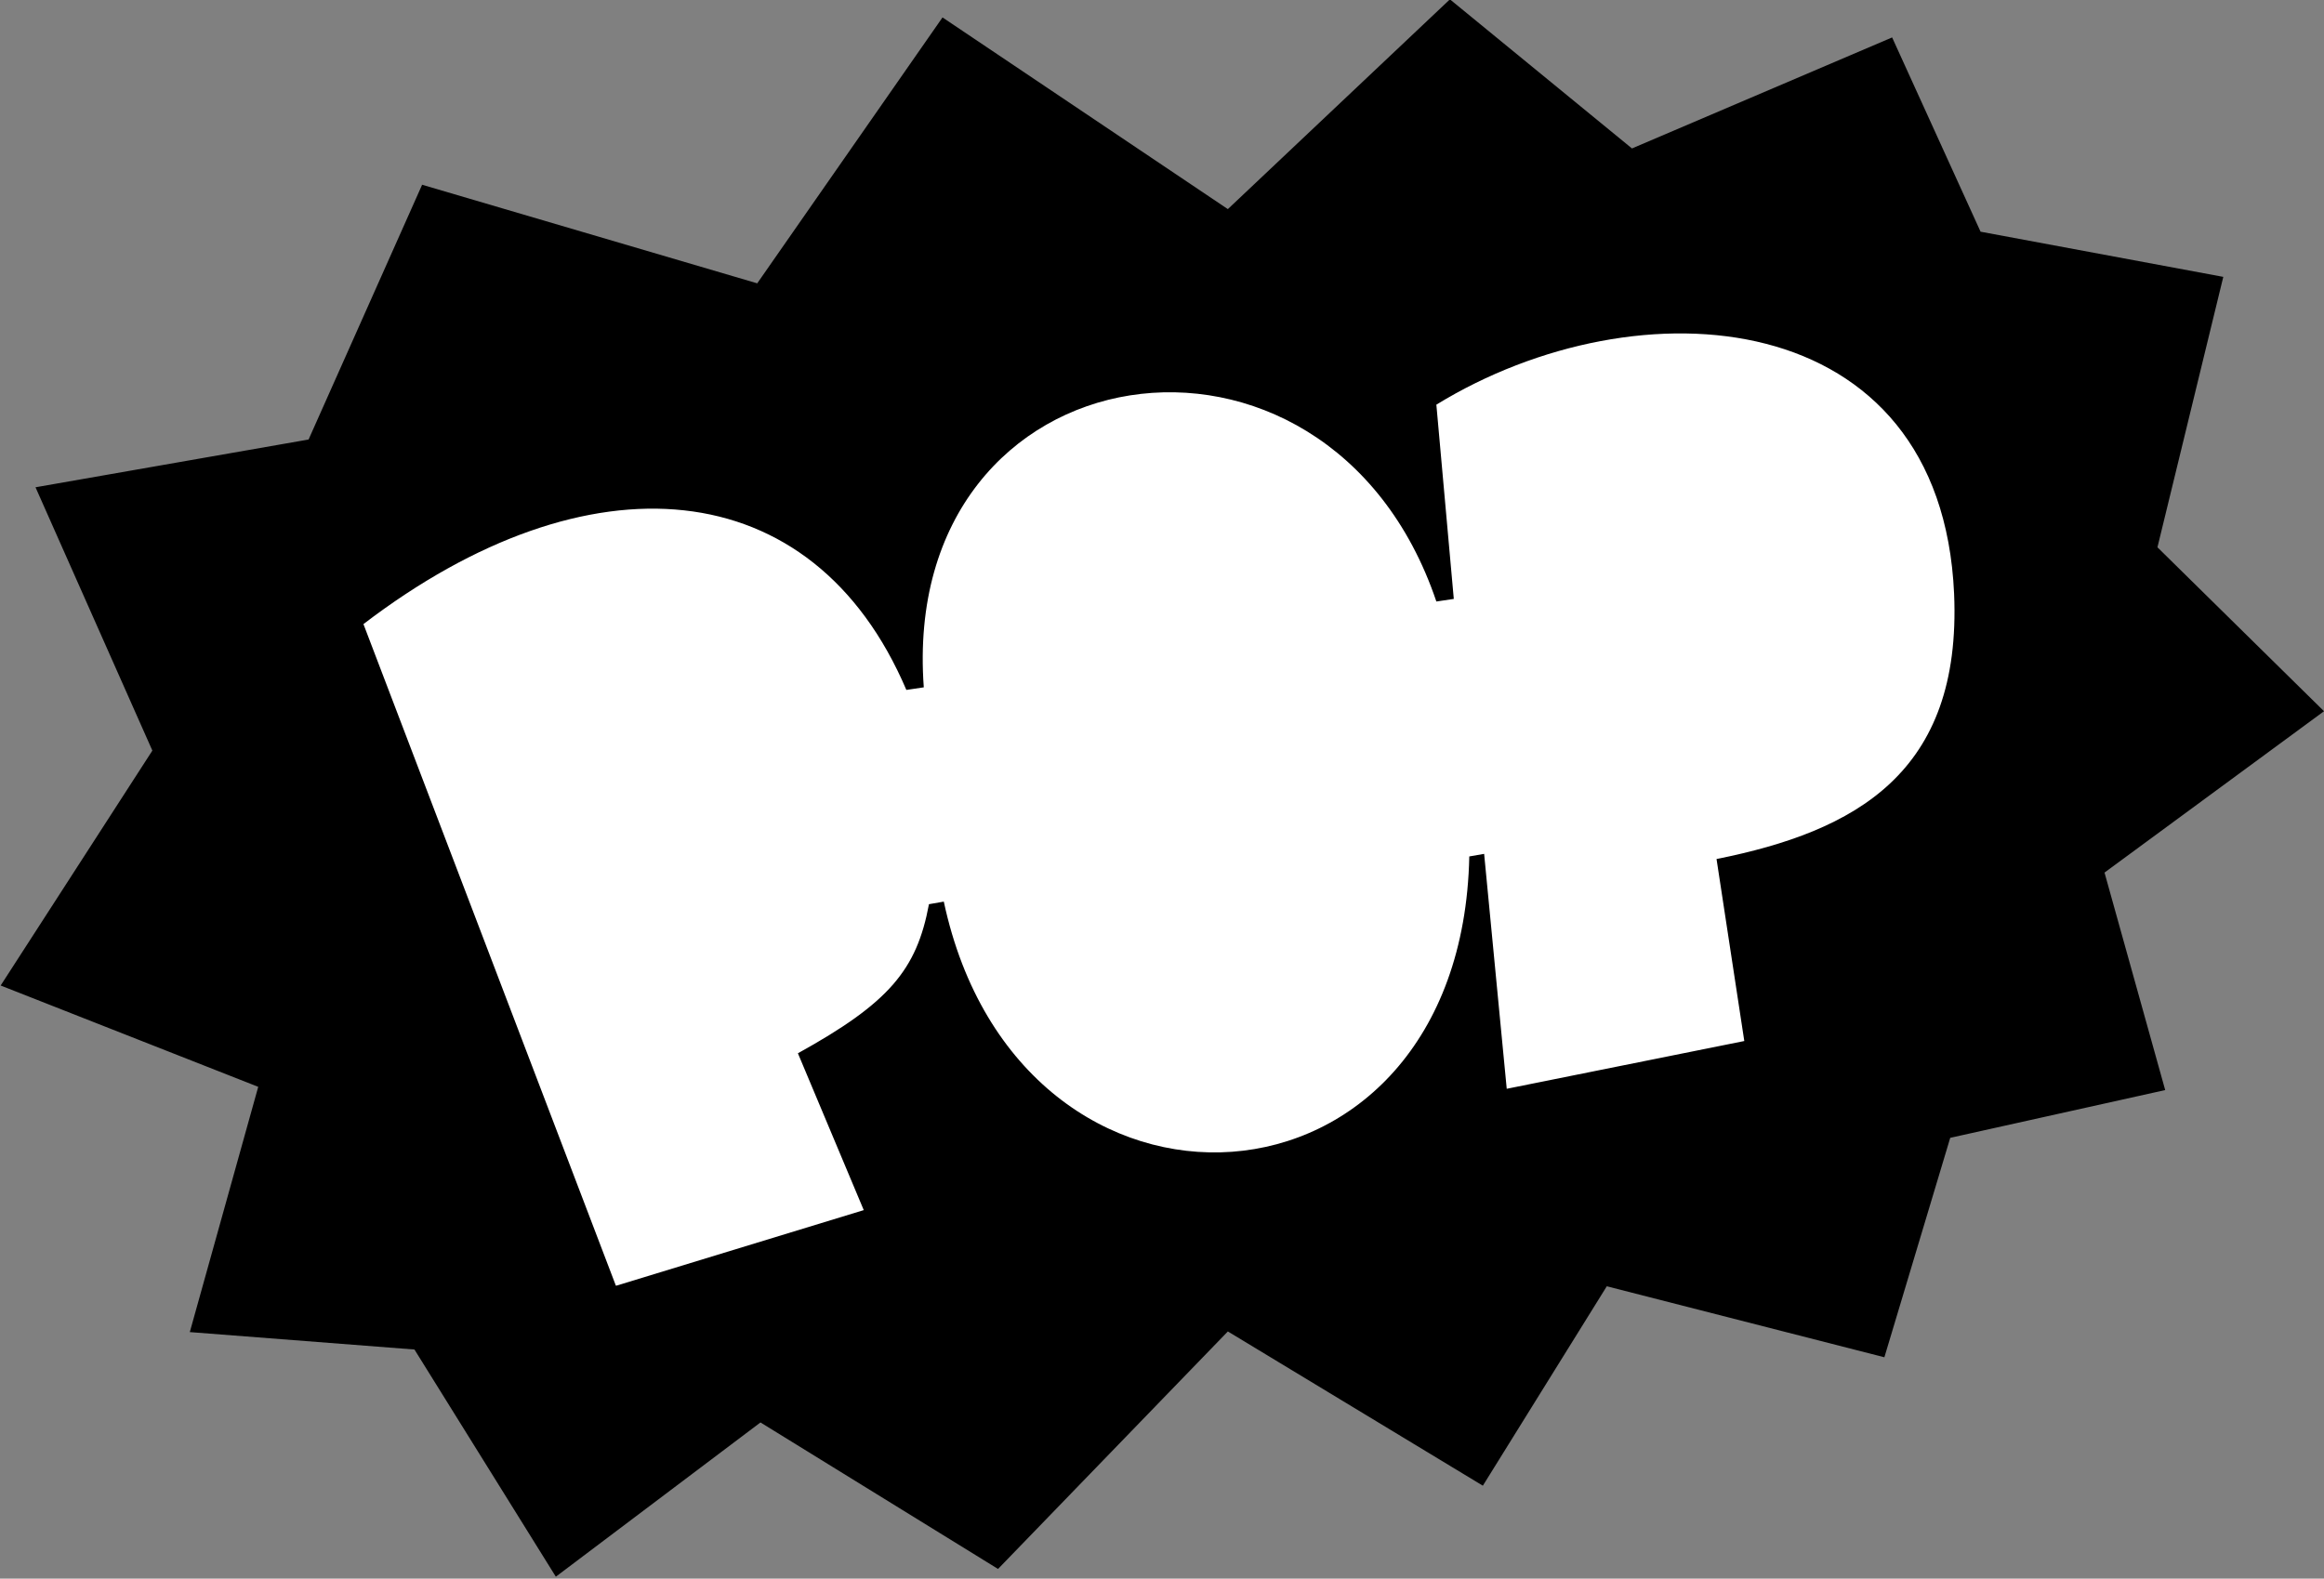 <?xml version="1.0" encoding="UTF-8"?>
<svg id="Layer_1" xmlns="http://www.w3.org/2000/svg" viewBox="0 0 36 24.46">
  <rect x="0" y="0" width="36" height="24.46" fill="#808080" stroke="none"/>
  <defs>
    <style>
      .cls-1 {
        fill: #fff;
      }
    </style>
  </defs>
  <ellipse class="cls-1" cx="17.69" cy="12.12" rx="14.5" ry="8.39" transform="translate(-2.14 3.95) rotate(-12.01)"/>
  <path d="M9.55,19.92l3.83-1.17-1.02-2.43c1.41-.78,1.84-1.29,2.03-2.31l.23-.04c1.17,5.48,8.02,5.09,8.14-.7l.23-.04.35,3.64,3.68-.74-.43-2.82c2.15-.43,3.8-1.33,3.68-4.11-.2-4.5-4.89-4.85-8.02-2.93l.27,3.01-.27.04c-1.68-4.97-8.33-3.99-7.94,1.33l-.27.04c-1.45-3.4-4.93-3.68-8.41-1.02l3.91,10.25ZM6.53,2.86l5.2,1.53L14.6.27l4.42,2.97,3.44-3.25,2.82,2.31,4.03-1.72,1.37,3.01,3.76.7-1.02,4.19,2.58,2.54-3.4,2.5.94,3.37-3.33.74-1.02,3.4-4.3-1.1-1.92,3.09-3.95-2.39-3.56,3.68-3.68-2.27-3.17,2.39-2.19-3.52-3.48-.27,1.06-3.8-3.99-1.57,2.35-3.64L.55,7.55l4.23-.74,1.76-3.95Z"/>
</svg>
